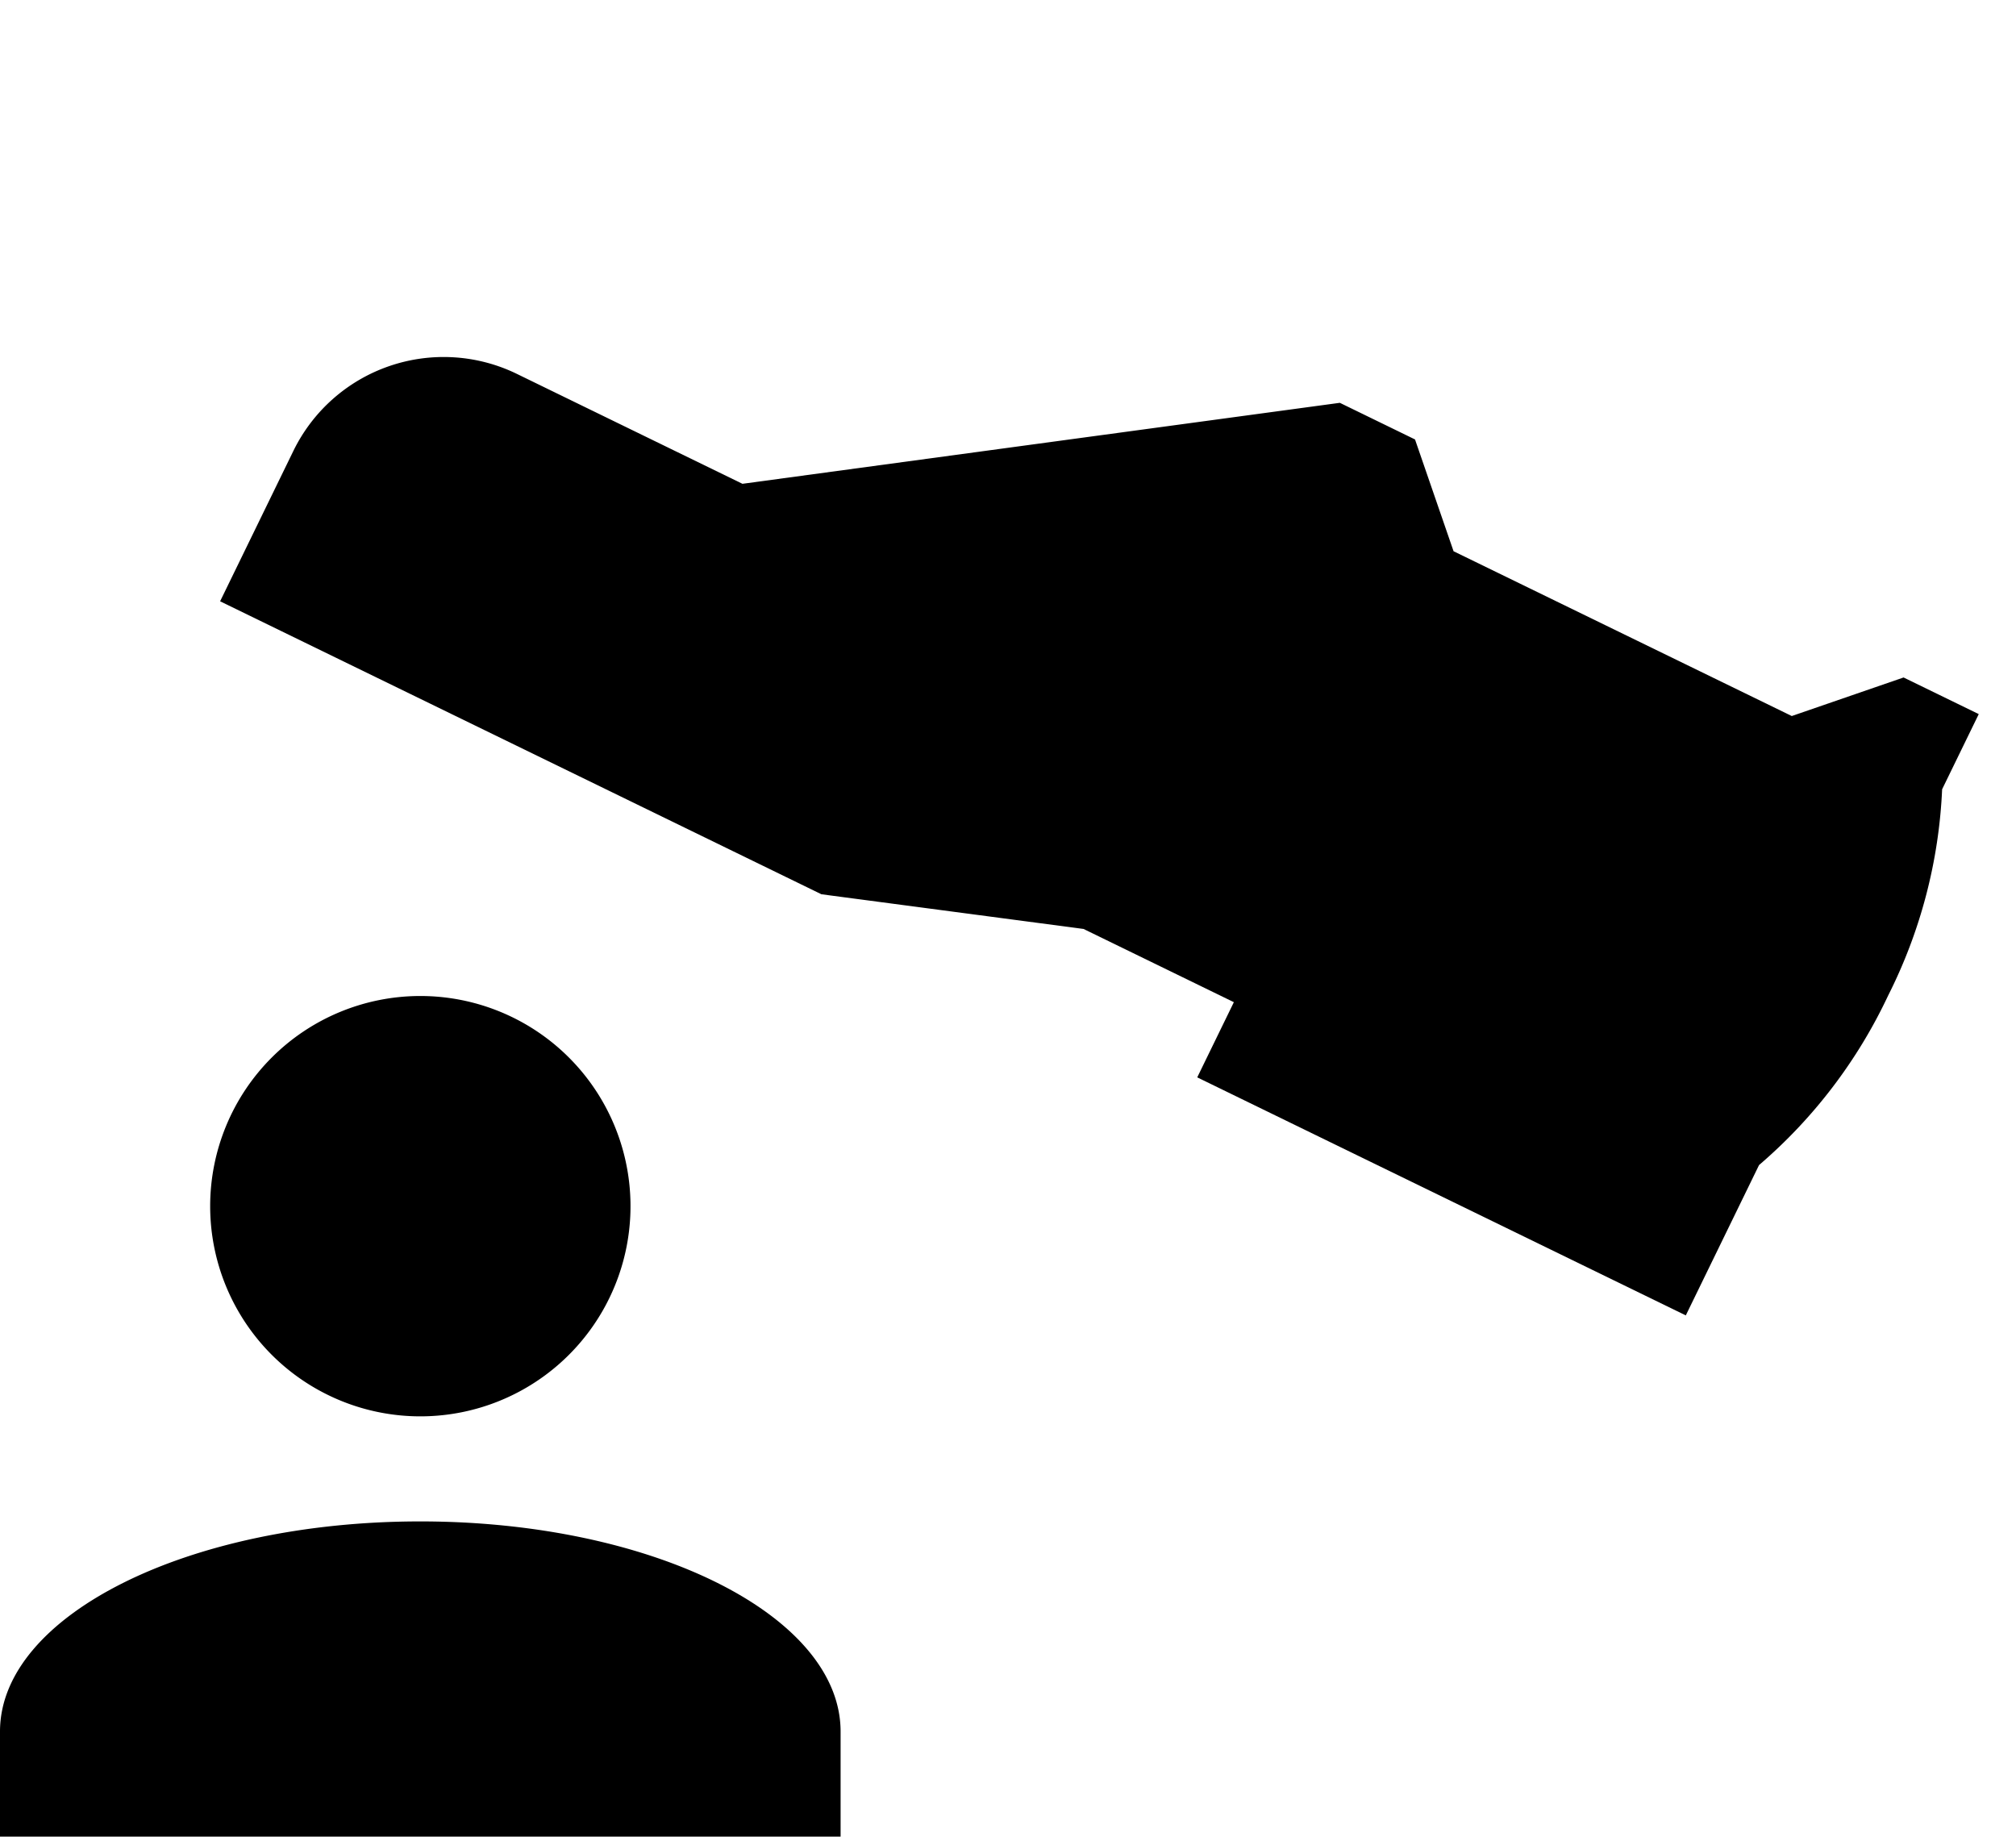 <svg xmlns="http://www.w3.org/2000/svg" width="48.7" height="44.366" viewBox="0 0 48.7 44.366">
  <g id="maus_tratos" data-name="maus tratos" transform="translate(-1610.172 -1972)">
    <path id="shoe-formal" d="M39.384,2.02V0h-2.02l-2.02,2.02H26.256L24.236,0h-2.02L10.1,8.079H4.039A4.039,4.039,0,0,0,0,12.118v4.039H16.158l6.059-2.02h4.039v2.02H39.384V12.118a12.253,12.253,0,0,0,1.01-5.049A12.253,12.253,0,0,0,39.384,2.02Z" transform="matrix(0.899, 0.438, -0.438, 0.899, 1622.566, 1972)"/>
    <path id="account" d="M14.153,4A5.077,5.077,0,1,1,9.077,9.077,5.077,5.077,0,0,1,14.153,4m0,12.692c5.61,0,10.153,2.272,10.153,5.077v2.538H4V21.768C4,18.963,8.544,16.692,14.153,16.692Z" transform="translate(1606.172 1992.06)"/>
  </g>
</svg>
